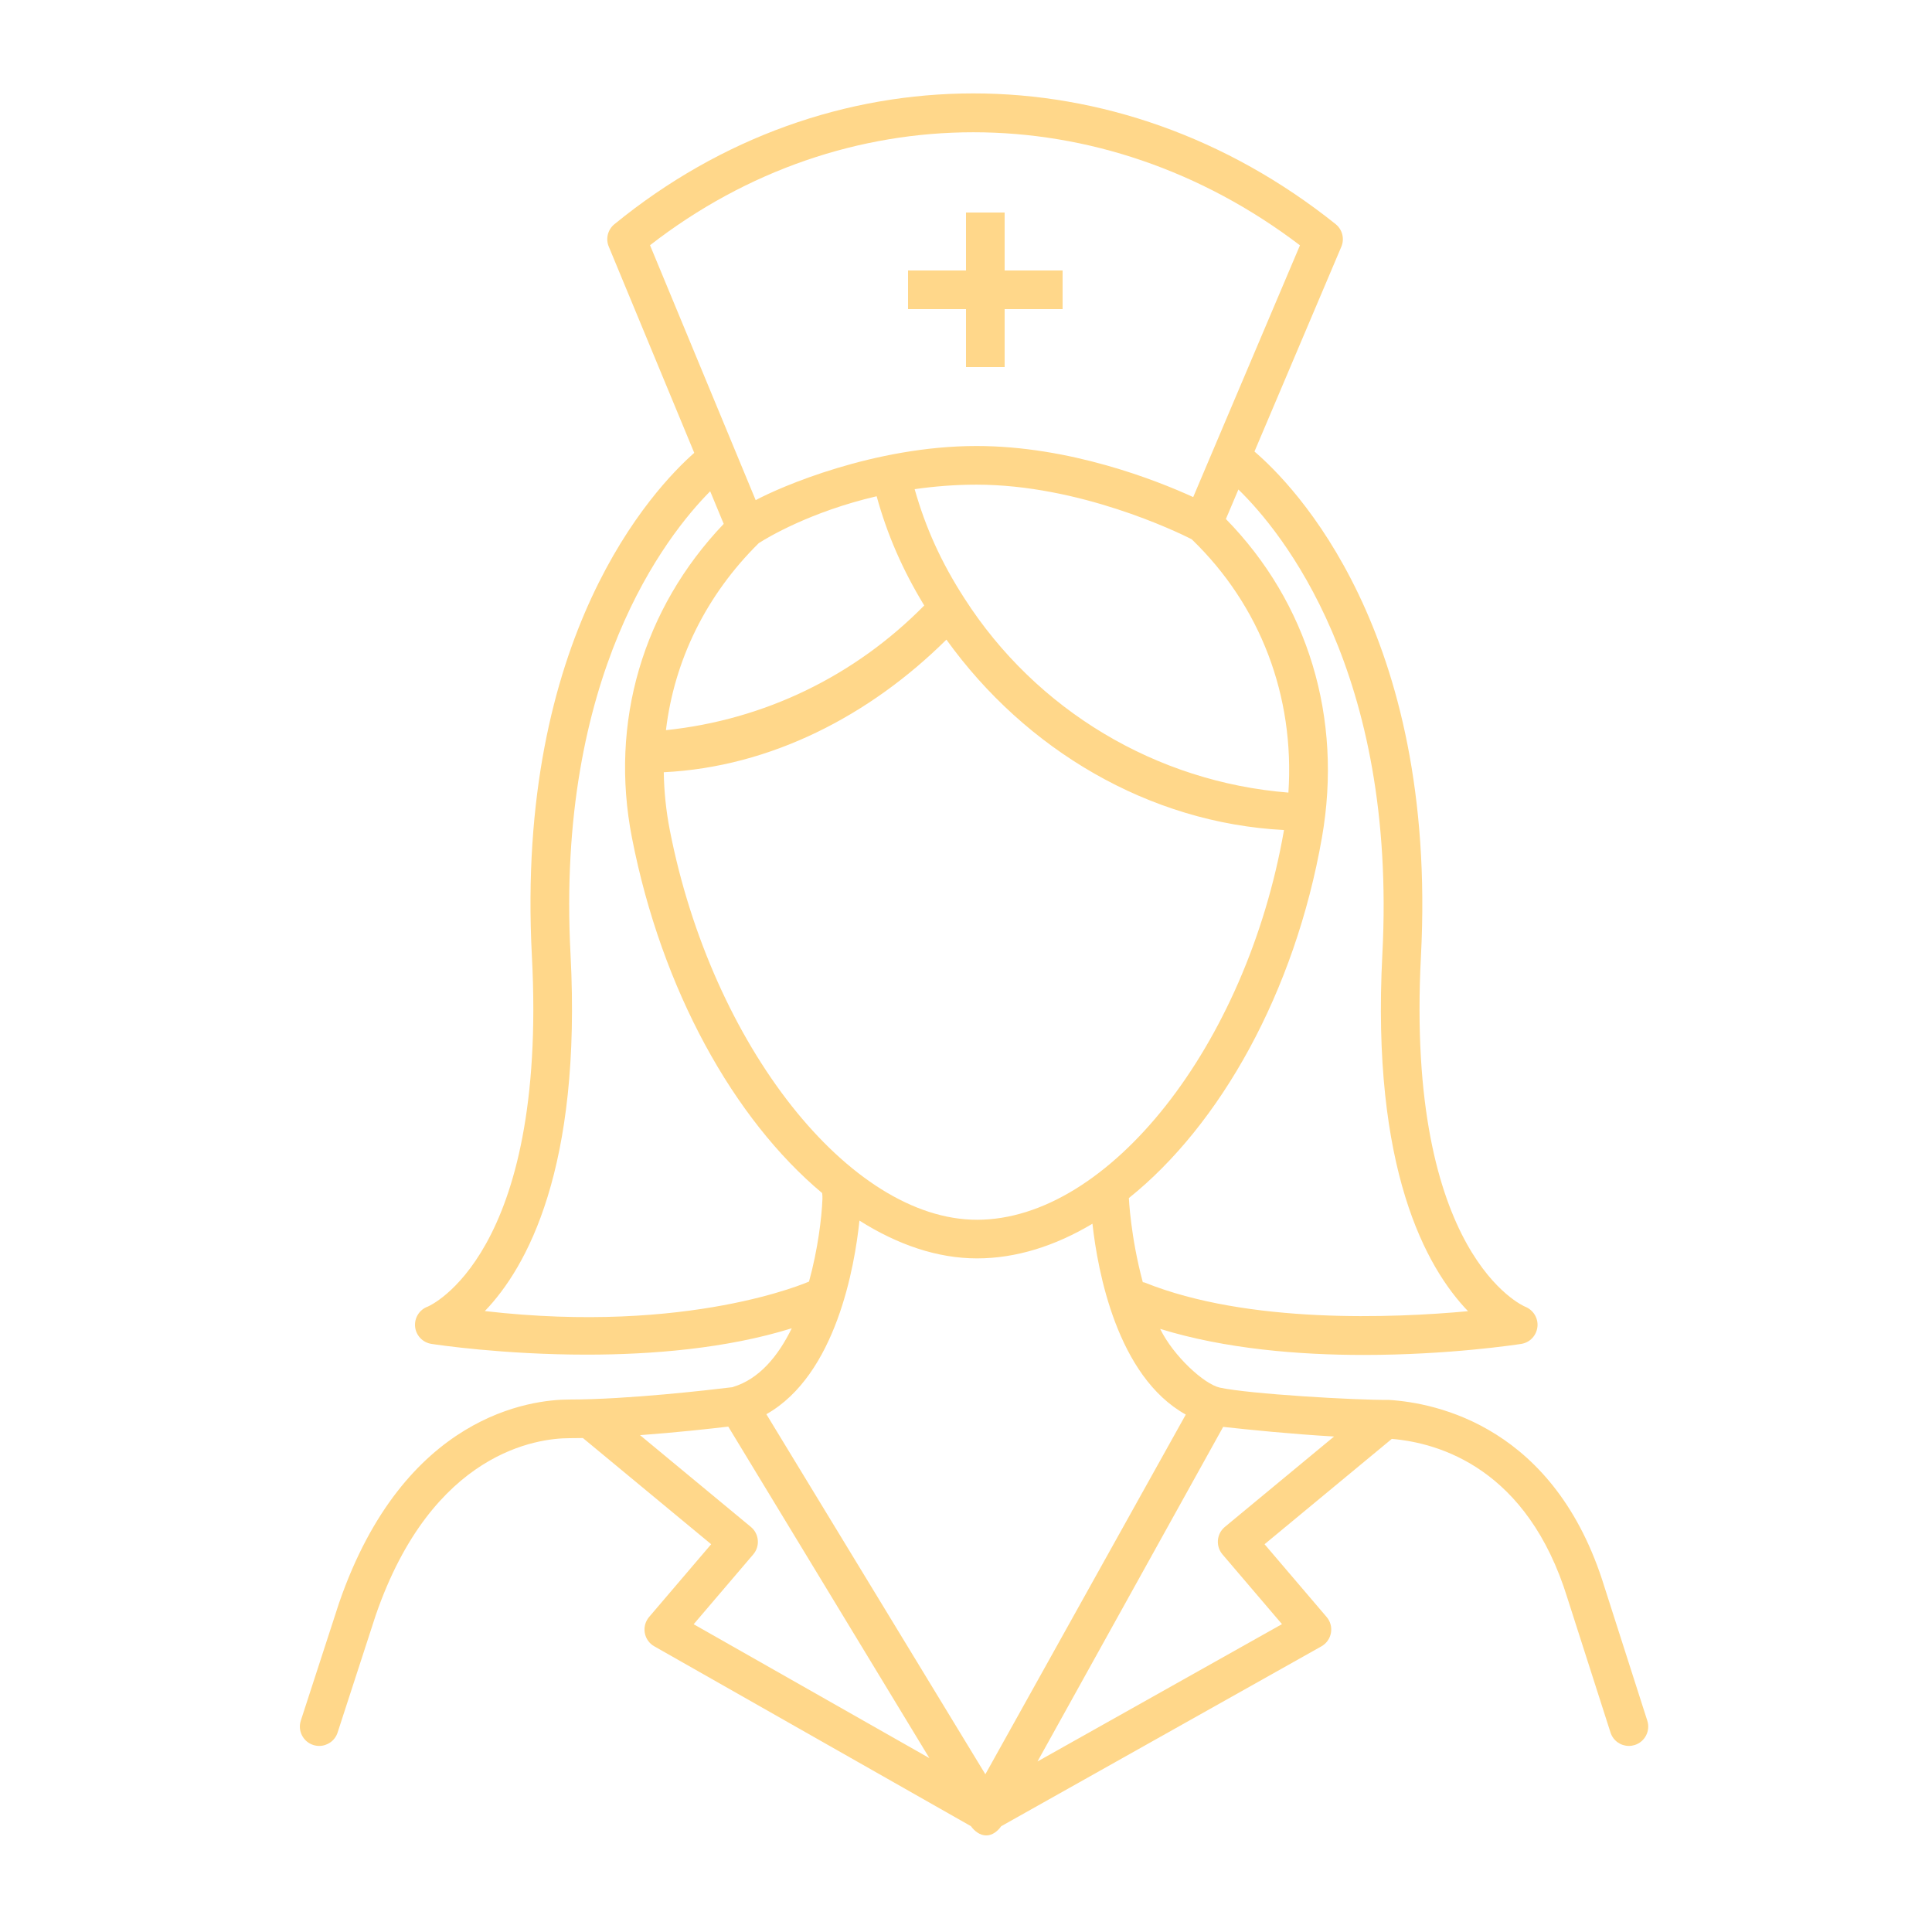 <svg width="100" height="100" viewBox="0 0 100 100" fill="none" xmlns="http://www.w3.org/2000/svg">
<path d="M50 19H52V16H55V14H52V11H50V14H47V16H50V19Z" fill="#FFD78A"/>
<path d="M85.264 89.063L83.044 82.134C80.495 73.85 74.363 72.61 71.872 72.458C70.25 72.479 64.653 72.156 63.134 71.822C62.334 71.646 60.75 70.208 60.048 68.782C63.42 69.826 67.26 70.132 70.583 70.132C74.987 70.132 78.479 69.6 78.744 69.559C79.19 69.489 79.527 69.126 79.577 68.678C79.627 68.23 79.363 67.801 78.943 67.635C78.88 67.611 72.737 65.004 73.548 49.492C74.422 32.653 66.937 25.086 64.931 23.371L69.427 12.771C69.602 12.358 69.481 11.879 69.13 11.599C57.845 2.578 42.843 2.58 31.8 11.606C31.458 11.885 31.34 12.356 31.509 12.763L35.934 23.44C33.845 25.283 26.659 32.874 27.531 49.493C28.343 65.004 22.189 67.61 22.14 67.63C21.71 67.785 21.441 68.212 21.485 68.667C21.529 69.122 21.876 69.488 22.328 69.559C22.591 69.6 26.02 70.116 30.367 70.116C33.704 70.116 37.58 69.809 40.981 68.752C40.278 70.191 39.297 71.38 37.94 71.789C37.932 71.791 37.927 71.798 37.919 71.8C36.689 71.95 32.466 72.439 29.473 72.439C27.528 72.439 20.92 73.198 17.549 82.972L15.57 89.059C15.399 89.584 15.687 90.149 16.212 90.32C16.316 90.353 16.419 90.369 16.522 90.369C16.944 90.369 17.335 90.1 17.473 89.679L19.446 83.609C22.38 75.101 27.863 74.44 29.473 74.44C29.7 74.44 29.933 74.437 30.171 74.432L36.81 79.929L33.598 83.694C33.405 83.922 33.323 84.222 33.373 84.516C33.425 84.81 33.605 85.066 33.864 85.212L50.253 94.521C50.441 94.78 50.727 95.001 51.038 95.001C51.044 95.001 51.051 95.001 51.057 95.001C51.363 95.001 51.64 94.782 51.823 94.524L68.395 85.215C68.656 85.069 68.836 84.813 68.889 84.519C68.942 84.224 68.86 83.921 68.665 83.694L65.453 79.929L72.039 74.477C74.499 74.684 79.065 76.009 81.135 82.735L83.359 89.674C83.495 90.099 83.888 90.369 84.311 90.369C84.412 90.369 84.515 90.353 84.616 90.321C85.143 90.152 85.433 89.589 85.264 89.063ZM34.673 42.985C34.475 41.974 34.372 40.967 34.357 39.971C39.889 39.699 45.016 37.043 48.986 33.107C53.085 38.81 59.473 42.601 66.458 42.962C66.455 42.976 66.454 42.99 66.452 43.005C64.509 54.105 57.384 63.135 50.569 63.135C43.976 63.135 36.845 54.096 34.673 42.985ZM39.277 28.11C39.702 27.837 41.933 26.488 45.375 25.686C45.928 27.689 46.717 29.494 47.838 31.34C44.234 35.001 39.55 37.263 34.469 37.793C34.901 34.174 36.549 30.801 39.277 28.11ZM61.68 27.91C65.248 31.349 67.018 36.04 66.688 41.025C59.855 40.479 53.636 36.773 49.915 30.965C48.71 29.097 47.906 27.308 47.342 25.319C48.34 25.177 49.406 25.086 50.543 25.086C55.861 25.086 60.886 27.509 61.68 27.91ZM71.551 49.388C70.97 60.506 73.819 65.616 75.985 67.867C72.145 68.222 64.605 68.54 59.244 66.383C59.214 66.371 59.182 66.375 59.151 66.366C58.516 64.001 58.432 62.031 58.43 62.012C63.147 58.233 67.018 51.373 68.423 43.352C69.511 37.162 67.697 31.197 63.452 26.864L64.1 25.336C66.329 27.507 72.311 34.754 71.551 49.388ZM67.286 12.697L61.76 25.729C59.84 24.852 55.368 23.085 50.543 23.085C45.25 23.085 40.362 25.213 39.114 25.888L33.645 12.693C43.685 4.895 57.026 4.898 67.286 12.697ZM25.095 67.861C27.263 65.607 30.111 60.498 29.53 49.387C28.773 34.968 34.487 27.717 36.759 25.428L37.459 27.116C33.274 31.505 31.54 37.386 32.711 43.369C34.251 51.245 37.993 57.938 42.554 61.753C42.569 61.835 42.572 61.976 42.569 62.064C42.531 63.029 42.334 64.667 41.874 66.335C41.84 66.344 35.687 69.083 25.095 67.861ZM44.485 63.178C46.456 64.425 48.519 65.134 50.57 65.134C52.597 65.134 54.619 64.49 56.545 63.34C56.815 65.781 57.815 71.239 61.376 73.218L51.002 91.836L39.667 73.199C43.28 71.16 44.241 65.526 44.485 63.178ZM38.989 80.454C39.163 80.25 39.248 79.985 39.224 79.719C39.201 79.451 39.072 79.205 38.866 79.034L33.128 74.283C34.974 74.148 36.707 73.958 37.695 73.841L48.105 91L35.904 84.07L38.989 80.454ZM63.274 80.454L66.355 84.065L53.7 91.174L63.311 73.855C64.579 73.996 66.853 74.228 69.05 74.354L63.397 79.034C63.191 79.205 63.062 79.451 63.039 79.719C63.016 79.985 63.101 80.25 63.274 80.454Z" fill="#FFD78A"/>
</svg>
